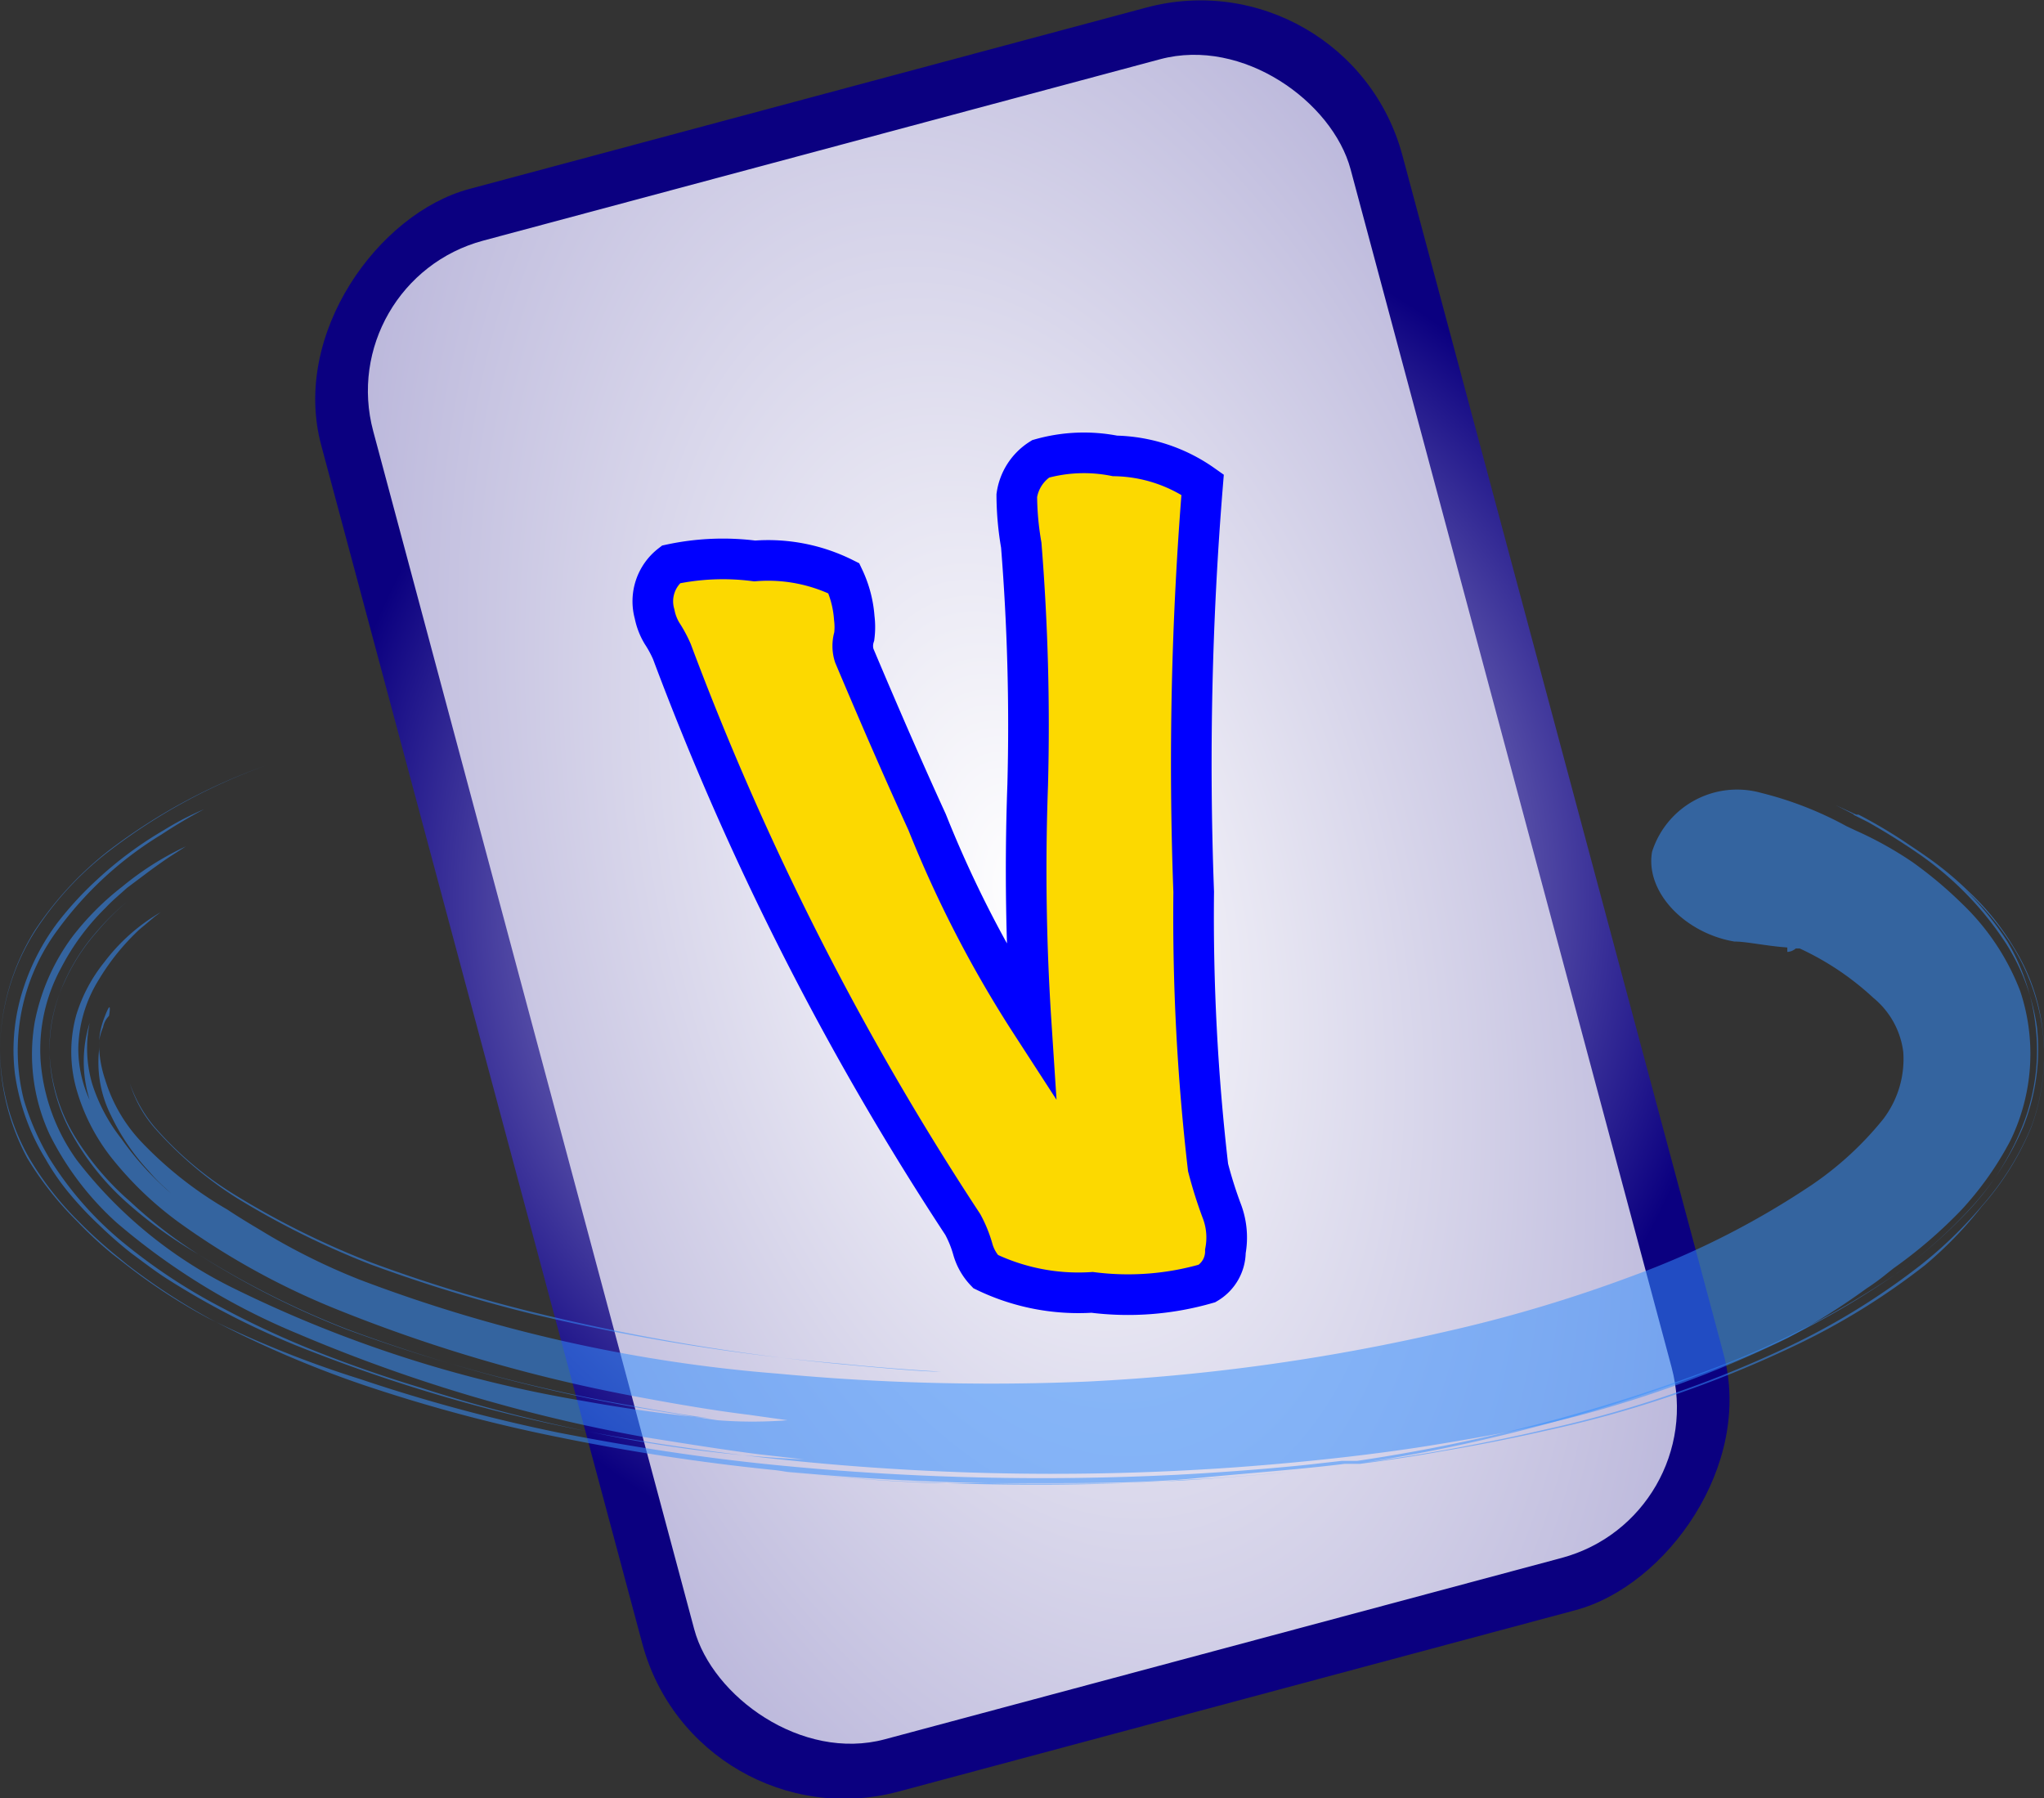 <svg xmlns="http://www.w3.org/2000/svg" xmlns:xlink="http://www.w3.org/1999/xlink" viewBox="0 0 41.25 36.29"><rect x="0" y="0" width="41.25" height="36.29" fill="#333333" stroke="none"/><defs><style>.cls-1{fill:url(#radial-gradient);}.cls-2{fill:url(#radial-gradient-2);}.cls-3{fill:#fcd900;stroke:blue;stroke-miterlimit:10;stroke-width:0.82px;}.cls-4{fill:#3690ff;opacity:0.53;}</style><radialGradient id="radial-gradient" cx="-110.92" cy="-14.07" r="14.42" gradientTransform="matrix(0, -0.99, 0.99, 0, 34.57, -91.75)" gradientUnits="userSpaceOnUse"><stop offset="0" stop-color="#fff"/><stop offset="0.33" stop-color="#b3afd7"/><stop offset="1" stop-color="#0b0080"/></radialGradient><radialGradient id="radial-gradient-2" cx="-110.92" cy="-14.07" r="44.07" gradientTransform="translate(130.52 43.24) scale(0.99 1.78)" xlink:href="#radial-gradient"/></defs><g id="Layer_2" data-name="Layer 2"><g id="Layer_1-2" data-name="Layer 1"><rect class="cls-1" x="3.89" y="6.85" width="33.48" height="22.59" rx="4.22" transform="translate(32.82 -6.47) rotate(75)"/><rect class="cls-2" x="10.42" y="2.49" width="20.42" height="31.31" rx="3.14" transform="translate(-3.99 5.96) rotate(-15)"/><path class="cls-3" d="M24.27,9.78A69.42,69.42,0,0,0,24.09,18a44,44,0,0,0,.29,5.56,8.81,8.81,0,0,0,.27.86,1.5,1.5,0,0,1,.08.83.75.75,0,0,1-.37.65,5.74,5.74,0,0,1-2.32.18,4.31,4.31,0,0,1-2.15-.42,1.07,1.07,0,0,1-.26-.46,2.42,2.42,0,0,0-.2-.49,58.08,58.08,0,0,1-5.87-11.56,2.48,2.48,0,0,0-.2-.37,1.2,1.2,0,0,1-.15-.39.94.94,0,0,1,.33-1,5,5,0,0,1,1.69-.07,3.42,3.42,0,0,1,1.8.35,2.25,2.25,0,0,1,.21.8,1.49,1.49,0,0,1,0,.37.64.64,0,0,0,0,.39q.81,1.92,1.47,3.36a23.42,23.42,0,0,0,2.1,4.06,47.32,47.32,0,0,1-.07-4.81A45.5,45.5,0,0,0,20.61,11a6,6,0,0,1-.09-1A1.05,1.05,0,0,1,21,9.26a3.21,3.21,0,0,1,1.5-.06A3.17,3.17,0,0,1,24.27,9.78Z"/><path class="cls-4" d="M2.2,20.5s.07-.39-.08,0A1.64,1.64,0,0,0,2,21a1.25,1.25,0,0,1,.08-.27A.45.45,0,0,1,2.2,20.5Z"/><path class="cls-4" d="M15.7,27.72a30.51,30.51,0,0,1-8.45-1.9,13,13,0,0,1-2-1c-.44-.26-.66-.41-.66-.41a7.75,7.75,0,0,1-1.74-1.37,3.17,3.17,0,0,1-.73-1.26A2.26,2.26,0,0,1,2,21q0,.07,0,.18a2.38,2.38,0,0,0,.24,1.33A4.47,4.47,0,0,0,3,23.63a3.47,3.47,0,0,0,.32.33l.13.12a6,6,0,0,1-1-1.1,3.5,3.5,0,0,1-.59-1.11,2.56,2.56,0,0,1-.05-1.23,2.6,2.6,0,0,0,0,1.56,2.48,2.48,0,0,1-.23-1.05A2.73,2.73,0,0,1,2,19.76a4.65,4.65,0,0,1,.81-1l.31-.26.12-.09a3.83,3.83,0,0,0-1.13,1,3.19,3.19,0,0,0-.57,1.07,2.78,2.78,0,0,0,0,1.49,4,4,0,0,0,.78,1.48,7,7,0,0,0,1.28,1.21,15,15,0,0,0,3.19,1.76,31.67,31.67,0,0,0,6.25,1.8c.86.16,1.57.27,2.07.33l.78.11a8.89,8.89,0,0,1-1.41,0c-.42-.06-1-.15-1.75-.28A33.17,33.17,0,0,1,7,26.82,17.79,17.79,0,0,1,4,25.31a9.45,9.45,0,0,1-1.37-1.06A5.67,5.67,0,0,1,1.49,22.9,3.55,3.55,0,0,1,1,21.26a3.11,3.11,0,0,1,.31-1.46,4,4,0,0,1,.65-1,5,5,0,0,1,.61-.61h0a5,5,0,0,0-.61.6,4,4,0,0,0-.65,1A3.32,3.32,0,0,0,1,21.26a3.57,3.57,0,0,0,.46,1.64,5.25,5.25,0,0,0,1.08,1.35A8.87,8.87,0,0,0,4,25.31,17.11,17.11,0,0,0,7,26.83a33.18,33.18,0,0,0,5.71,1.53c.66.12,1.21.21,1.62.26-.7-.06-1.57-.17-2.56-.35A25.42,25.42,0,0,1,4.72,26a9,9,0,0,1-3.17-2.59,3.93,3.93,0,0,1-.73-2,3.44,3.44,0,0,1,.42-1.89,4.74,4.74,0,0,1,.89-1.2c.15-.16.3-.28.43-.4L3,17.59c.23-.17.42-.3.55-.38l.2-.13a6,6,0,0,0-1.28.81,5.59,5.59,0,0,0-1,1,4.24,4.24,0,0,0-.77,1.74A3.85,3.85,0,0,0,1,22.89a6,6,0,0,0,1.35,1.78A13.6,13.6,0,0,0,6,26.91,32.63,32.63,0,0,0,13,29c1,.16,1.77.28,2.34.35l.88.1a26.23,26.23,0,0,1-4.14-.52A31.84,31.84,0,0,1,8.48,28q-1-.3-2-.69a18.53,18.53,0,0,1-2-.92,11.46,11.46,0,0,1-1.9-1.24A6.92,6.92,0,0,1,1,23.38a5.3,5.3,0,0,1-.52-1.19,4.08,4.08,0,0,1,.68-3.42,7.26,7.26,0,0,1,2.1-1.93,10,10,0,0,1,.86-.51,5.85,5.85,0,0,0-.81.42,7.63,7.63,0,0,0-1.35,1,6.93,6.93,0,0,0-.8.87,4.54,4.54,0,0,0-.68,1.3A4,4,0,0,0,.3,21.66a4.49,4.49,0,0,0,.62,1.73,4.76,4.76,0,0,0,.51.73,7,7,0,0,0,.59.62,8,8,0,0,0,.63.55c.23.17.45.34.68.49a16.18,16.18,0,0,0,3,1.51,32.12,32.12,0,0,0,6.51,1.77,52.12,52.12,0,0,0,12.1.55c1.64-.12,3-.29,3.93-.44s1.49-.26,1.49-.26A23,23,0,0,0,36.08,27,14,14,0,0,0,37.67,26a4.48,4.48,0,0,0,.41-.3l.14-.11a9.56,9.56,0,0,0,1.35-1.16,6.52,6.52,0,0,0,1-1.41A4,4,0,0,0,40.77,20a4.83,4.83,0,0,0-1.17-1.76,8.31,8.31,0,0,0-1-.84,7.37,7.37,0,0,0-1.15-.64l-.19-.09A7.16,7.16,0,0,0,35.54,16a1.8,1.8,0,0,0-2.2,1.19C33.2,18,34,18.83,35,19c.25,0,.64.09,1.07.12q0,.09,0,.09a.28.28,0,0,0,.17-.07h.08a5.68,5.68,0,0,1,1.49,1,1.68,1.68,0,0,1,.6,1.09A2,2,0,0,1,38,22.59a6.64,6.64,0,0,1-1.42,1.31,16.85,16.85,0,0,1-3.64,1.85,28.8,28.8,0,0,1-3.8,1.13,41,41,0,0,1-7.2,1A45.89,45.89,0,0,1,15.7,27.72Z"/><path class="cls-4" d="M41.22,20.76a4,4,0,0,0-.59-1.66,5.12,5.12,0,0,0-.89-1.1,6.65,6.65,0,0,0-.87-.72,11.32,11.32,0,0,0-1.32-.8l-.5-.23h0l.45.23h0a13.24,13.24,0,0,1,1.25.77,6.53,6.53,0,0,1,1.74,1.8,4.28,4.28,0,0,1,.62,1.69,4.21,4.21,0,0,1-.28,2,5.72,5.72,0,0,1-1.1,1.68,9.65,9.65,0,0,1-1.44,1.27,17.56,17.56,0,0,1-3.36,1.79,34.57,34.57,0,0,1-7.54,2l-.31,0-.71.08c-.57.06-1.48.14-2.6.2a54.58,54.58,0,0,1-8.06-.19c-1.54-.15-3-.38-4.44-.66a33.91,33.91,0,0,1-4-1.08A21.23,21.23,0,0,1,4.2,26.6a11.43,11.43,0,0,1-1.67-1.09l-.27-.21a7.83,7.83,0,0,1-.71-.66,6.57,6.57,0,0,1-1-1.27A4.62,4.62,0,0,1,0,21.19a4.55,4.55,0,0,1,.71-2.4,6.47,6.47,0,0,1,1.5-1.62,11.65,11.65,0,0,1,3.15-1.72h0a11.62,11.62,0,0,0-3.16,1.71,6.85,6.85,0,0,0-1.5,1.62A4.61,4.61,0,0,0,0,21.19a4.5,4.5,0,0,0,.59,2.18,6.3,6.3,0,0,0,1,1.28,9.23,9.23,0,0,0,.71.65l.27.22a12.85,12.85,0,0,0,1.66,1.09,21.38,21.38,0,0,0,3.08,1.33,32.14,32.14,0,0,0,4,1.07,43.81,43.81,0,0,0,4.36.66h0c.46.07,1.66.2,3.2.26.66,0,1.34,0,2,0,1.13,0,2.25,0,3.27-.1s2.13-.18,3-.29l.26,0h.05c.69-.09,1.25-.18,1.63-.25,1.3-.22,2.16-.43,2.17-.43a23,23,0,0,0,4.92-1.68,14,14,0,0,0,2.68-1.65A8,8,0,0,0,40,24.34a5.62,5.62,0,0,0,1-1.61A4.22,4.22,0,0,0,41.22,20.76Zm-17.1,9.1a51.2,51.2,0,0,1-5.28.06c-1.4-.05-2.51-.16-3.06-.23,1.93.19,3.74.25,5.22.25,1.16,0,2.11,0,2.78-.07,1-.05,1.78-.12,2.35-.18C25.51,29.76,24.83,29.81,24.12,29.86ZM41,22.72a5.72,5.72,0,0,1-1,1.61,8.61,8.61,0,0,1-1.24,1.2,14.38,14.38,0,0,1-2.68,1.65,22.87,22.87,0,0,1-4.91,1.67s-.87.21-2.17.44c-.35.06-.83.14-1.43.22a34.23,34.23,0,0,0,7.33-2,16.48,16.48,0,0,0,3.36-1.8,9.72,9.72,0,0,0,1.45-1.26,5.41,5.41,0,0,0,1.09-1.69,4.12,4.12,0,0,0,.28-2.05A4.22,4.22,0,0,0,40.51,19a6.35,6.35,0,0,0-1.75-1.79,10,10,0,0,0-1.25-.77h0l-.11,0,.14.07a9.64,9.64,0,0,1,1.32.79,6.79,6.79,0,0,1,.87.72,5.49,5.49,0,0,1,.9,1.1,4.31,4.31,0,0,1,.59,1.66A4.17,4.17,0,0,1,41,22.72Z"/><path class="cls-4" d="M3.11,22.73a2.77,2.77,0,0,1-.49-.87v0h0v0a2.49,2.49,0,0,0,.48.88,7.73,7.73,0,0,0,1.67,1.43,16.81,16.81,0,0,0,2.72,1.35,30.75,30.75,0,0,0,3.27,1,42.82,42.82,0,0,0,6.22,1c1,.1,1.7.14,2,.16l.78,0h0l-.78,0c-.34,0-1.05-.06-2-.15a43.25,43.25,0,0,1-6.22-1.05,29.85,29.85,0,0,1-3.26-1,16.94,16.94,0,0,1-2.73-1.35A6.94,6.94,0,0,1,3.11,22.73Z"/></g></g></svg>